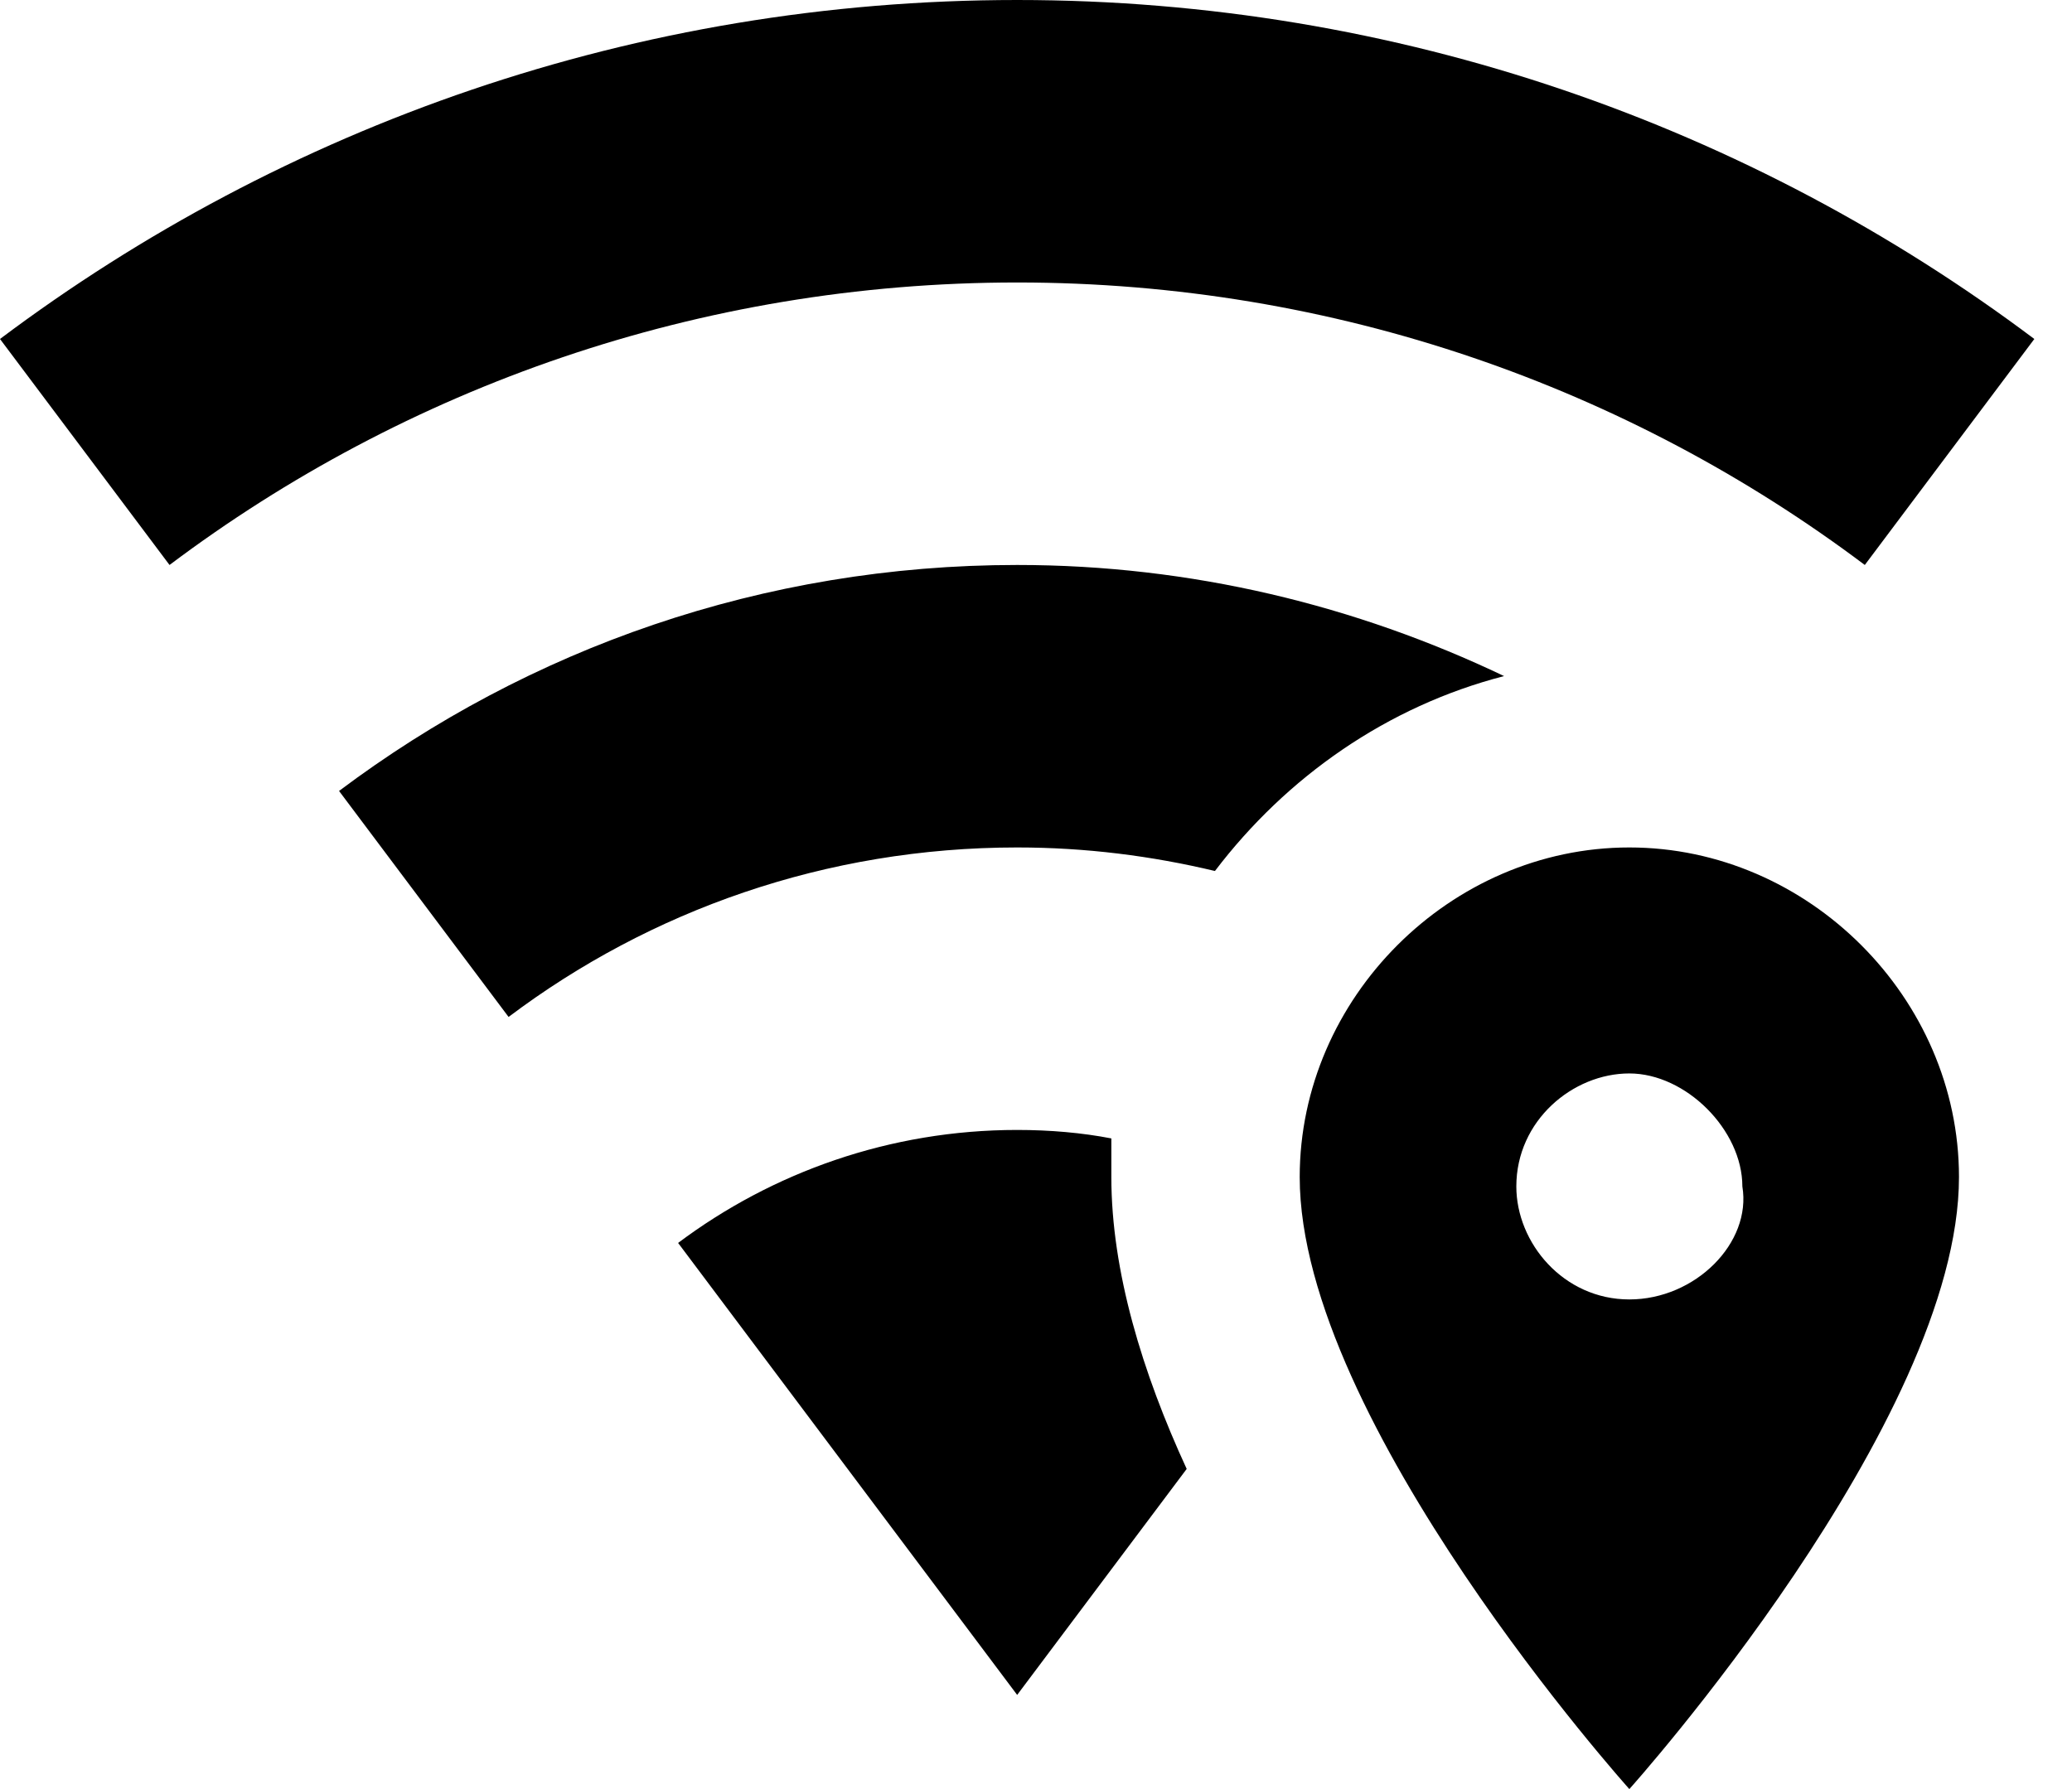 <svg width="22" height="19" viewBox="0 0 22 19" fill="none" xmlns="http://www.w3.org/2000/svg">
<path d="M10.8 3C7.42 3 4.3 4.12 1.8 6L0 3.6C3.01 1.34 6.75 0 10.8 0C14.85 0 18.59 1.34 21.6 3.6L19.8 6C17.3 4.12 14.18 3 10.8 3ZM11.8 12.09C11.49 12.03 11.15 12 10.8 12C9.45 12 8.2 12.45 7.2 13.2L10.8 18L12.6 15.6C12.13 14.58 11.8 13.5 11.8 12.5C11.8 12.36 11.8 12.23 11.8 12.09ZM10.8 6C8.1 6 5.61 6.89 3.6 8.4L5.4 10.8C6.9 9.67 8.77 9 10.8 9C11.53 9 12.23 9.09 12.9 9.25C13.66 8.25 14.73 7.5 15.97 7.18C14.4 6.43 12.65 6 10.8 6ZM20.8 12.5C20.8 15.1 17.3 19 17.3 19C17.3 19 13.8 15.1 13.8 12.5C13.8 10.6 15.4 9 17.3 9C19.2 9 20.8 10.6 20.8 12.5ZM18.5 12.6C18.5 12 17.9 11.4 17.3 11.4C16.7 11.4 16.1 11.9 16.1 12.6C16.1 13.2 16.6 13.8 17.3 13.8C18 13.8 18.6 13.2 18.5 12.6Z" fill="black"/>
</svg>
